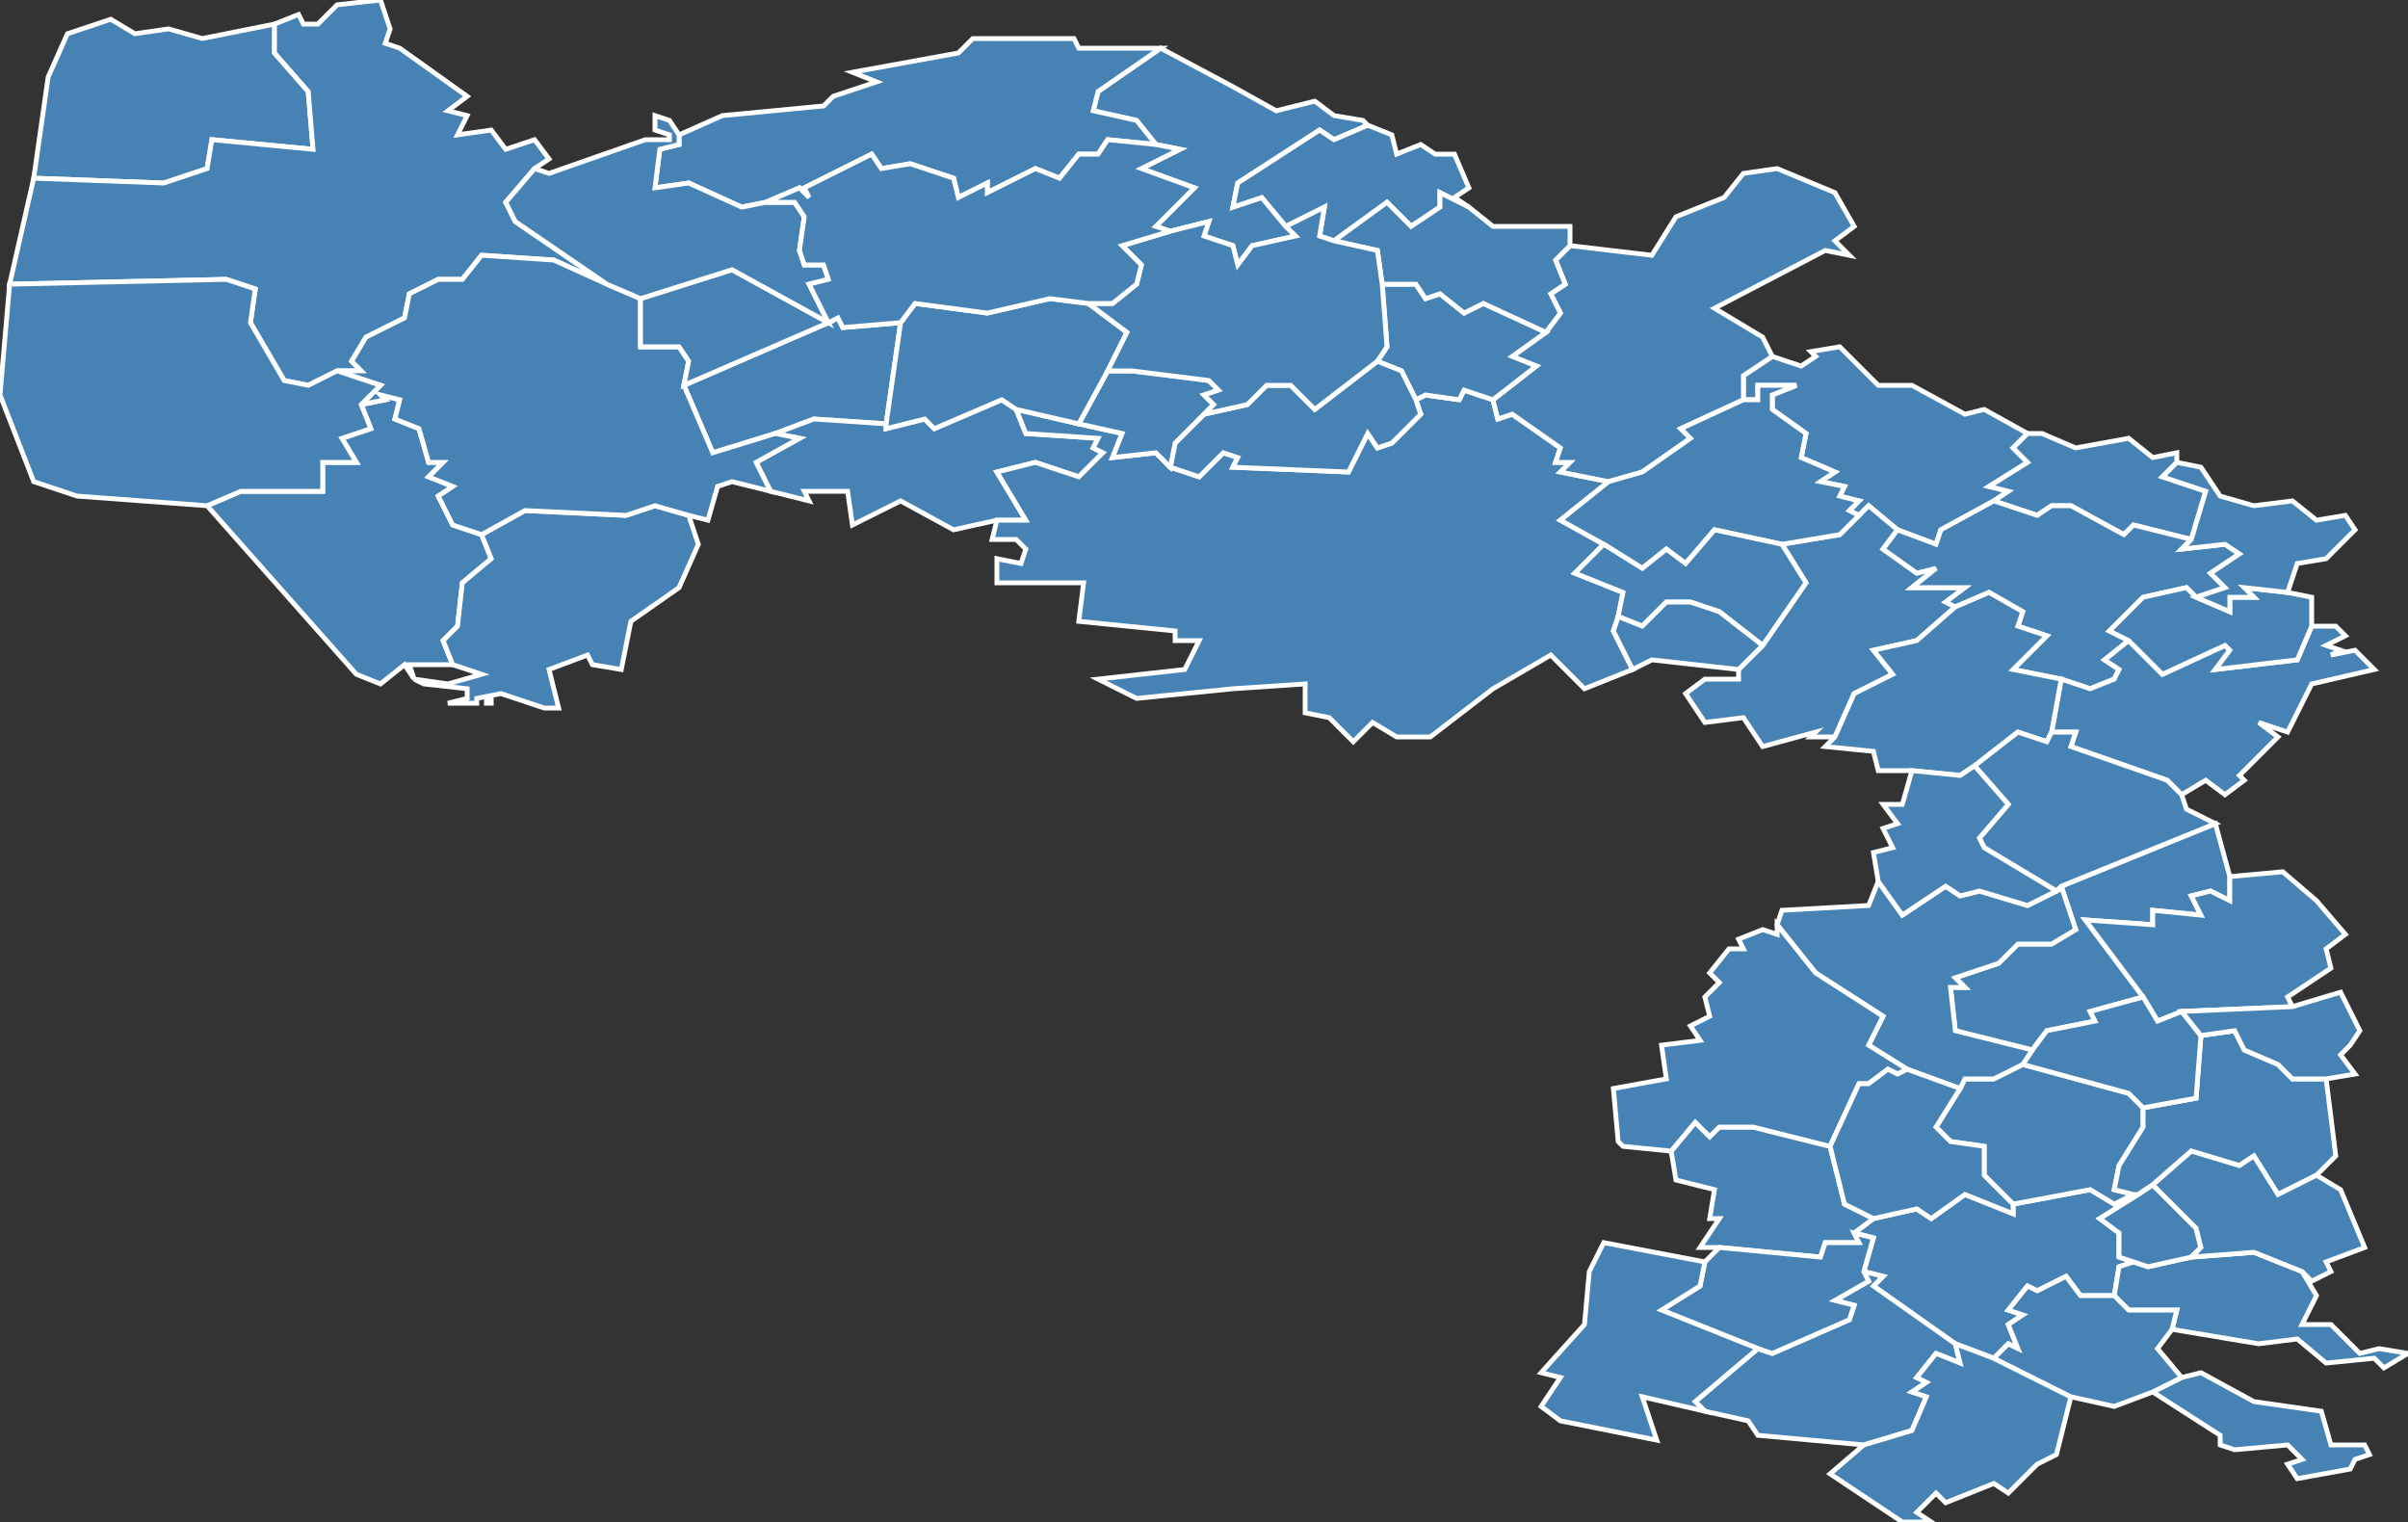 <?xml version="1.0" encoding="utf-8"?>
<svg version="1.1" id="svgmap" xmlns="http://www.w3.org/2000/svg" xmlns:xlink="http://www.w3.org/1999/xlink" x="0px" y="0px" width="100%" height="100%" viewBox="0 0 500 316">
<rect x="0" y="0" width="500" height="316" fill="#333333" stroke="none"/>
<polygon points="443,262 440,263 439,269 432,269 429,265 423,268 421,267 417,272 420,273 417,275 419,280 417,279 414,282 406,279 389,267 391,265 387,264 389,257 385,256 389,253 398,251 401,253 408,248 418,252 418,250 434,247 439,250 443,248 444,248 436,253 440,256 440,261 443,262" id="80009" class="commune" fill="steelblue" stroke-width="1" stroke="white" geotype="commune" geoname="Ailly-le-Haut-Clocher" code_insee="80009" code_canton="8023"/><polygon points="283,25 284,26 277,29 274,27 257,38 256,43 262,41 267,47 269,49 260,51 257,55 256,51 250,49 251,46 243,48 240,47 248,39 237,35 245,31 240,30 236,25 227,23 228,19 241,10 256,18 265,23 273,21 277,24 283,25" id="80025" class="commune" fill="steelblue" stroke-width="1" stroke="white" geotype="commune" geoname="Argoules" code_insee="80025" code_canton="8023"/><polygon points="172,67 172,67 174,66 175,68 187,67 184,88 169,87 161,90 148,94 142,80 172,67" id="80030" class="commune" fill="steelblue" stroke-width="1" stroke="white" geotype="commune" geoname="Arry" code_insee="80030" code_canton="8023"/><polygon points="161,90 169,87 184,88 184,89 192,87 194,89 208,83 211,85 213,90 228,91 227,93 229,94 224,99 215,96 207,98 213,108 207,108 198,110 187,104 177,109 176,102 167,102 168,104 160,102 157,96 166,91 161,90" id="80087" class="commune" fill="steelblue" stroke-width="1" stroke="white" geotype="commune" geoname="Bernay-en-Ponthieu" code_insee="80087" code_canton="8023"/><polygon points="362,83 362,78 368,74 374,76 377,74 376,73 382,72 390,80 397,80 408,86 412,85 421,90 418,93 421,96 413,101 417,102 414,104 403,110 402,113 394,110 388,105 386,107 384,106 386,104 382,103 383,101 378,100 381,98 374,95 375,90 368,85 368,82 373,80 365,80 365,83 362,83" id="80109" class="commune" fill="steelblue" stroke-width="1" stroke="white" geotype="commune" geoname="Boisle" code_insee="80109" code_canton="8023"/><polygon points="442,91 447,95 452,94 452,96 449,99 458,102 455,112 443,109 441,111 430,105 426,105 423,107 414,104 417,102 413,101 421,96 418,93 421,90 424,90 431,93 442,91" id="80118" class="commune" fill="steelblue" stroke-width="1" stroke="white" geotype="commune" geoname="Boufflers" code_insee="80118" code_canton="8023"/><polygon points="366,155 362,149 354,150 350,144 354,141 361,141 361,139 366,134 375,121 370,113 382,111 386,107 388,105 394,110 391,114 398,119 402,118 397,122 408,122 404,125 406,126 398,133 389,135 393,140 385,144 381,153 376,153 377,152 366,155" id="80133" class="commune" fill="steelblue" stroke-width="1" stroke="white" geotype="commune" geoname="Brailly-Cornehotte" code_insee="80133" code_canton="8023"/><polygon points="439,269 440,263 443,262 446,263 455,261 468,260 478,264 481,269 478,275 484,275 490,281 494,280 500,281 495,284 493,282 483,283 477,278 469,279 451,276 452,272 442,272 439,269" id="80145" class="commune" fill="steelblue" stroke-width="1" stroke="white" geotype="commune" geoname="Brucamps" code_insee="80145" code_canton="8023"/><polygon points="389,253 385,256 386,258 379,258 378,261 357,259 353,259 357,253 355,253 356,247 348,245 347,239 352,233 355,236 357,234 364,234 380,238 383,250 389,253" id="80147" class="commune" fill="steelblue" stroke-width="1" stroke="white" geotype="commune" geoname="Buigny-l'Abbé" code_insee="80147" code_canton="8023"/><polygon points="443,248 439,250 434,247 418,250 412,244 412,238 405,237 402,234 407,226 408,224 414,224 420,221 442,227 445,230 445,234 440,242 439,247 443,248" id="80155" class="commune" fill="steelblue" stroke-width="1" stroke="white" geotype="commune" geoname="Bussus-Bussuel" code_insee="80155" code_canton="8023"/><polygon points="387,264 391,265 389,267 406,279 407,283 402,281 398,286 400,287 397,289 400,290 397,297 387,300 365,298 363,295 354,293 352,291 365,280 368,281 384,274 385,271 381,270 388,266 387,264" id="80200" class="commune" fill="steelblue" stroke-width="1" stroke="white" geotype="commune" geoname="Cocquerel" code_insee="80200" code_canton="8023"/><polygon points="460,171 463,182 463,187 459,185 455,186 457,190 447,189 447,192 433,191 445,207 434,210 435,212 425,214 422,218 406,214 405,205 408,205 406,203 415,200 419,196 426,196 431,193 428,184 460,171" id="80215" class="commune" fill="steelblue" stroke-width="1" stroke="white" geotype="commune" geoname="Coulonvillers" code_insee="80215" code_canton="8023"/><polygon points="463,182 474,181 481,187 487,194 483,197 484,201 475,207 476,209 453,210 448,212 445,207 433,191 447,192 447,189 457,190 455,186 459,185 463,187 463,182" id="80221" class="commune" fill="steelblue" stroke-width="1" stroke="white" geotype="commune" geoname="Cramont" code_insee="80221" code_canton="8023"/><polygon points="336,128 335,131 339,139 329,143 322,136 310,143 297,153 290,153 285,150 281,154 276,149 271,148 271,142 256,143 236,145 228,141 246,139 249,133 244,133 244,131 224,129 225,121 207,121 207,116 212,117 213,114 211,112 206,112 207,108 213,108 207,98 215,96 224,99 229,94 227,93 228,91 213,90 211,85 224,88 233,90 231,95 240,94 243,97 249,99 254,94 257,95 256,97 280,98 284,90 286,93 289,92 295,86 294,83 296,82 303,83 304,81 310,83 311,87 314,86 324,93 323,96 326,96 324,98 334,100 324,108 333,113 327,119 337,123 336,128" id="80222" class="commune" fill="steelblue" stroke-width="1" stroke="white" geotype="commune" geoname="Crécy-en-Ponthieu" code_insee="80222" code_canton="8023"/><polygon points="94,138 85,138 86,141 84,138 79,142 74,140 43,105 50,102 67,102 67,96 74,96 71,91 77,89 75,84 80,83 79,82 83,83 82,87 87,89 89,96 92,96 89,99 94,101 91,103 94,109 100,111 102,116 96,121 95,130 92,133 94,138" id="80228" class="commune" fill="steelblue" stroke-width="1" stroke="white" geotype="commune" geoname="Crotoy" code_insee="80228" code_canton="8023"/><polygon points="277,50 274,49 275,43 267,47 262,41 256,43 257,38 274,27 277,29 284,26 289,28 290,32 295,30 298,32 302,32 305,39 302,41 305,43 299,40 299,43 293,47 288,42 277,50" id="80244" class="commune" fill="steelblue" stroke-width="1" stroke="white" geotype="commune" geoname="Dominois" code_insee="80244" code_canton="8023"/><polygon points="326,51 343,53 348,45 358,41 362,36 369,35 381,40 385,47 381,50 384,53 379,52 356,64 366,70 368,74 362,78 362,83 349,89 351,91 341,98 334,100 324,98 326,96 323,96 324,93 314,86 311,87 310,83 319,76 314,74 321,69 324,65 322,61 325,59 323,54 326,51" id="80248" class="commune" fill="steelblue" stroke-width="1" stroke="white" geotype="commune" geoname="Dompierre-sur-Authie" code_insee="80248" code_canton="8023"/><polygon points="485,240 481,244 473,248 468,240 465,242 455,239 447,246 444,248 443,248 439,247 440,242 445,234 445,230 456,228 457,215 464,214 466,218 473,221 476,224 483,224 485,240" id="80249" class="commune" fill="steelblue" stroke-width="1" stroke="white" geotype="commune" geoname="Domqueur" code_insee="80249" code_canton="8023"/><polygon points="444,248 447,246 456,255 457,259 455,261 446,263 443,262 440,261 440,256 436,253 444,248" id="80281" class="commune" fill="steelblue" stroke-width="1" stroke="white" geotype="commune" geoname="Ergnies" code_insee="80281" code_canton="8023"/><polygon points="333,113 324,108 334,100 341,98 351,91 349,89 362,83 365,83 365,80 373,80 368,82 368,85 375,90 374,95 381,98 378,100 383,101 382,103 386,104 384,106 386,107 382,111 370,113 356,110 350,117 346,114 341,118 333,113" id="80290" class="commune" fill="steelblue" stroke-width="1" stroke="white" geotype="commune" geoname="Estrées-lès-Crécy" code_insee="80290" code_canton="8023"/><polygon points="101,145 102,145 102,146 101,146 101,145" id="80303" class="commune" fill="steelblue" stroke-width="1" stroke="white" geotype="commune" geoname="Favières" code_insee="80303" code_canton="8023"/><polygon points="94,138 92,133 95,130 96,121 102,116 100,111 109,106 130,107 136,105 143,107 145,113 141,122 131,129 129,139 123,138 122,136 114,139 116,147 113,147 104,144 99,145 99,146 93,146 97,145 97,143 88,142 86,141 93,142 100,140 94,138" id="80303" class="commune" fill="steelblue" stroke-width="1" stroke="white" geotype="commune" geoname="Favières" code_insee="80303" code_canton="8023"/><polygon points="336,128 337,123 327,119 333,113 341,118 346,114 350,117 356,110 370,113 375,121 366,134 357,127 351,125 346,125 341,130 336,128" id="80327" class="commune" fill="steelblue" stroke-width="1" stroke="white" geotype="commune" geoname="Fontaine-sur-Maye" code_insee="80327" code_canton="8023"/><polygon points="7,37 10,16 14,7 23,4 28,7 35,6 42,8 57,5 57,11 64,19 65,31 44,29 43,35 34,38 7,37" id="80333" class="commune" fill="steelblue" stroke-width="1" stroke="white" geotype="commune" geoname="Fort-Mahon-Plage" code_insee="80333" code_canton="8023"/><polygon points="385,256 389,257 387,264 388,266 381,270 385,271 384,274 368,281 365,280 345,272 353,267 354,262 357,259 378,261 379,258 386,258 385,256" id="80344" class="commune" fill="steelblue" stroke-width="1" stroke="white" geotype="commune" geoname="Francières" code_insee="80344" code_canton="8023"/><polygon points="339,139 335,131 336,128 341,130 346,125 351,125 357,127 366,134 361,139 343,137 339,139" id="80371" class="commune" fill="steelblue" stroke-width="1" stroke="white" geotype="commune" geoname="Froyelles" code_insee="80371" code_canton="8023"/><polygon points="478,264 468,260 455,261 457,259 456,255 447,246 455,239 465,242 468,240 473,248 481,244 486,247 491,259 483,262 484,264 480,266 478,264" id="80380" class="commune" fill="steelblue" stroke-width="1" stroke="white" geotype="commune" geoname="Gorenflos" code_insee="80380" code_canton="8023"/><polygon points="394,110 402,113 403,110 414,104 423,107 426,105 430,105 441,111 443,109 455,112 453,114 462,113 465,115 459,119 462,122 456,124 454,122 445,124 438,131 442,133 437,137 440,139 439,141 434,143 428,141 418,139 425,132 419,130 420,127 413,123 406,126 404,125 408,122 397,122 402,118 398,119 391,114 394,110" id="80396" class="commune" fill="steelblue" stroke-width="1" stroke="white" geotype="commune" geoname="Gueschart" code_insee="80396" code_canton="8023"/><polygon points="294,83 291,77 286,75 288,72 287,59 294,59 296,62 299,61 304,65 308,63 321,69 314,74 319,76 310,83 304,81 303,83 296,82 294,83" id="80477" class="commune" fill="steelblue" stroke-width="1" stroke="white" geotype="commune" geoname="Ligescourt" code_insee="80477" code_canton="8023"/><polygon points="423,304 417,310 414,308 404,312 402,310 398,314 401,316 395,316 380,306 387,300 397,297 400,290 397,289 400,287 398,286 402,281 407,283 406,279 414,282 430,290 427,302 423,304" id="80486" class="commune" fill="steelblue" stroke-width="1" stroke="white" geotype="commune" geoname="Long" code_insee="80486" code_canton="8023"/><polygon points="286,75 291,77 294,83 295,86 289,92 286,93 284,90 280,98 256,97 257,95 254,94 249,99 243,97 244,92 250,86 259,84 263,80 268,80 273,85 286,75" id="80496" class="commune" fill="steelblue" stroke-width="1" stroke="white" geotype="commune" geoname="Machiel" code_insee="80496" code_canton="8023"/><polygon points="243,97 240,94 231,95 233,90 224,88 230,77 235,77 251,79 253,81 250,82 252,84 250,86 244,92 243,97" id="80497" class="commune" fill="steelblue" stroke-width="1" stroke="white" geotype="commune" geoname="Machy" code_insee="80497" code_canton="8023"/><polygon points="426,152 428,141 434,143 439,141 440,139 437,137 442,133 449,140 462,134 463,135 460,139 477,137 480,130 485,130 487,132 483,134 486,135 484,136 489,135 493,139 480,142 475,152 469,150 473,153 465,161 466,162 462,165 458,162 453,165 450,162 430,155 431,152 426,152" id="80501" class="commune" fill="steelblue" stroke-width="1" stroke="white" geotype="commune" geoname="Maison-Ponthieu" code_insee="80501" code_canton="8023"/><polygon points="445,207 448,212 453,210 457,215 456,228 445,230 442,227 420,221 422,218 425,214 435,212 434,210 445,207" id="80502" class="commune" fill="steelblue" stroke-width="1" stroke="white" geotype="commune" geoname="Maison-Roland" code_insee="80502" code_canton="8023"/><polygon points="476,209 486,206 490,214 488,217 486,219 489,223 483,224 476,224 473,221 466,218 464,214 457,215 453,210 476,209" id="80537" class="commune" fill="steelblue" stroke-width="1" stroke="white" geotype="commune" geoname="Mesnil-Domqueur" code_insee="80537" code_canton="8023"/><polygon points="461,300 461,298 447,289 453,286 457,285 468,291 482,293 484,300 491,300 492,302 489,303 488,305 477,307 475,304 478,303 475,300 464,301 461,300" id="80574" class="commune" fill="steelblue" stroke-width="1" stroke="white" geotype="commune" geoname="Mouflers" code_insee="80574" code_canton="8023"/><polygon points="173,20 182,17 177,15 199,11 202,8 223,8 224,10 229,10 241,10 228,19 227,23 236,25 240,30 230,29 228,32 224,32 220,37 215,35 205,40 205,38 199,41 198,37 189,34 183,35 181,32 167,39 168,41 166,39 159,42 154,43 143,38 136,39 137,31 141,30 141,28 150,24 171,22 173,20" id="80580" class="commune" fill="steelblue" stroke-width="1" stroke="white" geotype="commune" geoname="Nampont" code_insee="80580" code_canton="8023"/><polygon points="442,133 438,131 445,124 454,122 456,124 463,127 463,124 468,124 466,122 475,123 480,124 480,130 477,137 460,139 463,135 462,134 449,140 442,133" id="80589" class="commune" fill="steelblue" stroke-width="1" stroke="white" geotype="commune" geoname="Neuilly-le-Dien" code_insee="80589" code_canton="8023"/><polygon points="428,141 426,152 425,154 419,152 410,159 407,161 397,160 390,160 389,156 379,155 381,153 385,144 393,140 389,135 398,133 406,126 413,123 420,127 419,130 425,132 418,139 428,141" id="80599" class="commune" fill="steelblue" stroke-width="1" stroke="white" geotype="commune" geoname="Noyelles-en-Chaussée" code_insee="80599" code_canton="8023"/><polygon points="420,221 414,224 408,224 407,226 396,222 388,217 391,211 377,202 369,192 370,189 388,188 390,183 395,190 404,184 407,186 411,185 421,188 427,185 428,184 431,193 426,196 419,196 415,200 406,203 408,205 405,205 406,214 422,218 420,221" id="80609" class="commune" fill="steelblue" stroke-width="1" stroke="white" geotype="commune" geoname="Oneux" code_insee="80609" code_canton="8023"/><polygon points="305,43 310,47 320,47 326,47 326,51 323,54 325,59 322,61 324,65 321,69 308,63 304,65 299,61 296,62 294,59 287,59 286,52 277,50 288,42 293,47 299,43 299,40 305,43" id="80631" class="commune" fill="steelblue" stroke-width="1" stroke="white" geotype="commune" geoname="Ponches-Estruval" code_insee="80631" code_canton="8023"/><polygon points="320,292 324,286 320,285 329,275 330,264 333,258 354,262 353,267 345,272 365,280 352,291 354,293 341,290 344,299 324,295 320,292" id="80635" class="commune" fill="steelblue" stroke-width="1" stroke="white" geotype="commune" geoname="Pont-Remy" code_insee="80635" code_canton="8023"/><polygon points="111,35 105,42 107,46 126,59 115,54 100,53 96,58 91,58 85,61 84,66 76,70 73,75 75,77 70,77 64,80 59,79 52,67 53,60 47,58 2,59 7,37 34,38 43,35 44,29 65,31 64,19 57,11 57,5 62,3 63,5 66,5 70,1 79,0 81,6 80,9 83,10 97,20 93,23 97,24 95,28 102,27 105,31 111,29 114,33 111,35" id="80649" class="commune" fill="steelblue" stroke-width="1" stroke="white" geotype="commune" geoname="Quend" code_insee="80649" code_canton="8023"/><polygon points="184,88 187,67 190,63 205,65 218,62 226,63 234,69 230,77 224,88 211,85 208,83 194,89 192,87 184,89 184,88" id="80665" class="commune" fill="steelblue" stroke-width="1" stroke="white" geotype="commune" geoname="Regnière-Écluse" code_insee="80665" code_canton="8023"/><polygon points="142,80 148,94 161,90 166,91 157,96 160,102 152,100 149,101 147,108 143,107 136,105 130,107 109,106 100,111 94,109 91,103 94,101 89,99 92,96 89,96 87,89 82,87 83,83 79,82 80,83 75,84 79,80 70,77 75,77 73,75 76,70 84,66 85,61 91,58 96,58 100,53 115,54 126,59 133,62 133,72 141,72 143,75 142,80" id="80688" class="commune" fill="steelblue" stroke-width="1" stroke="white" geotype="commune" geoname="Rue" code_insee="80688" code_canton="8023"/><polygon points="75,84 77,89 71,91 74,96 67,96 67,102 50,102 43,105 16,103 7,100 0,82 2,59 47,58 53,60 52,67 59,79 64,80 70,77 79,80 75,84" id="80713" class="commune" fill="steelblue" stroke-width="1" stroke="white" geotype="commune" geoname="Saint-Quentin-en-Tourmont" code_insee="80713" code_canton="8023"/><polygon points="359,197 362,197 361,195 366,193 369,194 369,192 377,202 391,211 388,217 396,222 394,223 392,222 388,225 386,225 380,238 364,234 357,234 355,236 352,233 347,239 337,238 336,237 335,226 346,224 345,217 353,216 351,213 355,211 354,207 357,204 355,202 359,197" id="80716" class="commune" fill="steelblue" stroke-width="1" stroke="white" geotype="commune" geoname="Saint-Riquier" code_insee="80716" code_canton="8023"/><polygon points="172,67 142,80 143,75 141,72 133,72 133,62 152,56 172,67" id="80787" class="commune" fill="steelblue" stroke-width="1" stroke="white" geotype="commune" geoname="Vercourt" code_insee="80787" code_canton="8023"/><polygon points="430,290 414,282 417,279 419,280 417,275 420,273 417,272 421,267 423,268 429,265 432,269 439,269 442,272 452,272 451,276 448,280 453,286 447,289 439,292 430,290" id="80804" class="commune" fill="steelblue" stroke-width="1" stroke="white" geotype="commune" geoname="Villers-sous-Ailly" code_insee="80804" code_canton="8023"/><polygon points="172,67 172,67 152,56 133,62 126,59 107,46 105,42 111,35 114,36 134,29 139,29 139,28 136,27 136,24 139,25 141,28 141,30 137,31 136,39 143,38 154,43 159,42 165,42 167,45 166,52 167,55 171,55 172,58 168,59 172,67" id="80806" class="commune" fill="steelblue" stroke-width="1" stroke="white" geotype="commune" geoname="Villers-sur-Authie" code_insee="80806" code_canton="8023"/><polygon points="267,47 275,43 274,49 277,50 286,52 287,59 288,72 286,75 273,85 268,80 263,80 259,84 250,86 252,84 250,82 253,81 251,79 235,77 230,77 234,69 226,63 231,63 236,59 237,55 233,51 243,48 251,46 250,49 256,51 257,55 260,51 269,49 267,47" id="80808" class="commune" fill="steelblue" stroke-width="1" stroke="white" geotype="commune" geoname="Vironchaux" code_insee="80808" code_canton="8023"/><polygon points="452,96 457,97 461,103 468,105 476,104 481,108 487,107 489,110 483,116 477,117 475,123 466,122 468,124 463,124 463,127 456,124 462,122 459,119 465,115 462,113 453,114 455,112 458,102 449,99 452,96" id="80810" class="commune" fill="steelblue" stroke-width="1" stroke="white" geotype="commune" geoname="Vitz-sur-Authie" code_insee="80810" code_canton="8023"/><polygon points="240,30 245,31 237,35 248,39 240,47 243,48 233,51 237,55 236,59 231,63 226,63 218,62 205,65 190,63 187,67 175,68 174,66 172,67 168,59 172,58 171,55 167,55 166,52 167,45 165,42 159,42 166,39 168,41 167,39 181,32 183,35 189,34 198,37 199,41 205,38 205,40 215,35 220,37 224,32 228,32 230,29 240,30" id="80815" class="commune" fill="steelblue" stroke-width="1" stroke="white" geotype="commune" geoname="Vron" code_insee="80815" code_canton="8023"/><polygon points="418,250 418,252 408,248 401,253 398,251 389,253 383,250 380,238 386,225 388,225 392,222 394,223 396,222 407,226 402,234 405,237 412,238 412,244 418,250" id="80830" class="commune" fill="steelblue" stroke-width="1" stroke="white" geotype="commune" geoname="Yaucourt-Bussus" code_insee="80830" code_canton="8023"/><polygon points="453,165 454,168 460,171 428,184 427,185 412,176 411,174 417,167 410,159 419,152 425,154 426,152 431,152 430,155 450,162 453,165" id="80832" class="commune" fill="steelblue" stroke-width="1" stroke="white" geotype="commune" geoname="Yvrench" code_insee="80832" code_canton="8023"/><polygon points="397,160 407,161 410,159 417,167 411,174 412,176 427,185 421,188 411,185 407,186 404,184 395,190 390,183 389,177 393,176 391,172 394,171 391,167 395,167 397,160" id="80833" class="commune" fill="steelblue" stroke-width="1" stroke="white" geotype="commune" geoname="Yvrencheux" code_insee="80833" code_canton="8023"/></svg>